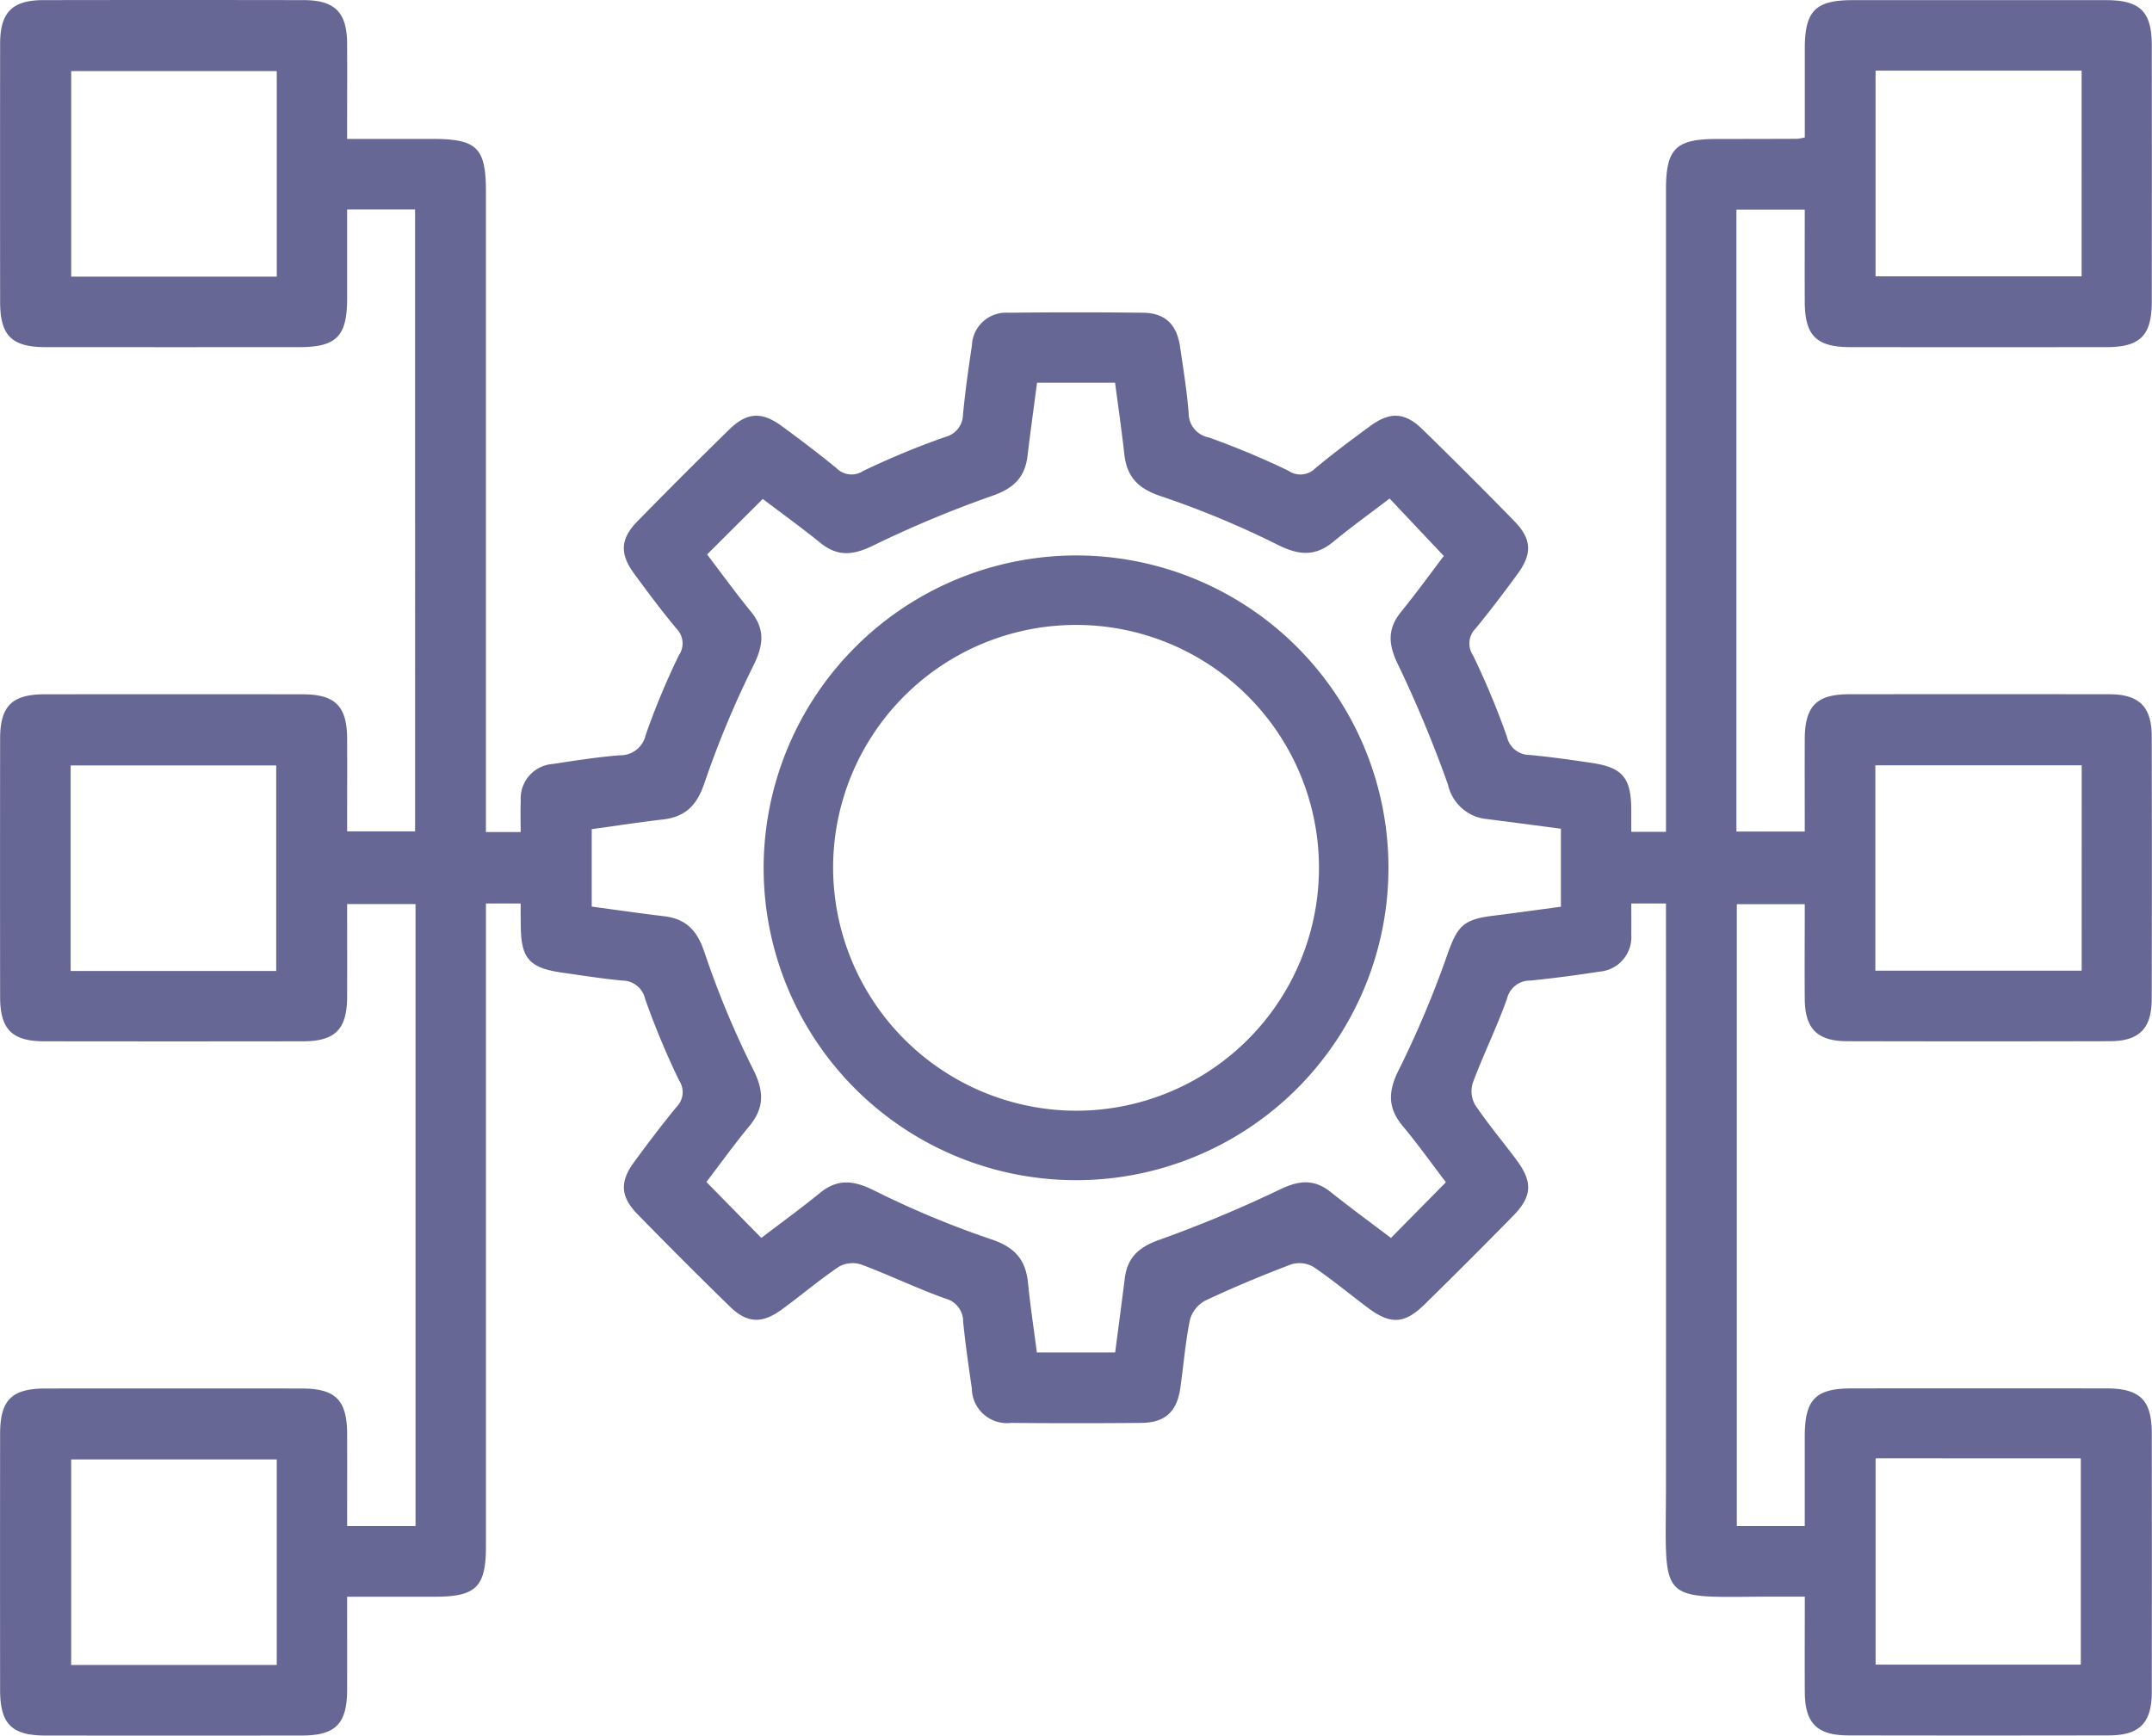 <svg xmlns="http://www.w3.org/2000/svg" width="179" height="144.387" viewBox="0 0 179 144.387"><defs><style>.a{fill:#676795;}</style></defs><g transform="translate(-773.912 -389.88)"><path class="a" d="M817.22,465.04h-2.887v2.194q0,25.625,0,51.25c0,3.423-.812,4.225-4.259,4.227-2.341,0-4.681,0-7.289,0,0,2.636.008,5.195,0,7.754-.01,2.83-.963,3.791-3.786,3.794q-10.644.012-21.289,0c-2.829,0-3.786-.96-3.789-3.787q-.011-10.647,0-21.294c0-2.833.956-3.786,3.785-3.789q10.645-.011,21.29,0c2.828,0,3.78.96,3.79,3.787.01,2.515,0,5.03,0,7.652h5.689v-51.74h-5.689c0,2.577.01,5.143,0,7.709-.012,2.717-.987,3.706-3.688,3.71q-10.735.016-21.47,0c-2.716,0-3.7-.984-3.706-3.689q-.014-10.737,0-21.474c0-2.72.979-3.7,3.687-3.705q10.735-.015,21.47,0c2.716,0,3.693.983,3.706,3.689.013,2.524,0,5.048,0,7.715h5.654V407.308h-5.654c0,2.464,0,4.962,0,7.46-.006,3.081-.9,3.988-3.953,3.99q-10.555.007-21.109,0c-2.84,0-3.8-.954-3.8-3.772q-.012-10.737,0-21.475c0-2.6,1.007-3.617,3.588-3.621q10.825-.019,21.65,0c2.6,0,3.606,1.01,3.623,3.59s0,5.153,0,7.956h7.086c3.717,0,4.461.731,4.461,4.383q0,25.535,0,51.069V459.1h2.89c0-.854-.029-1.731.006-2.6a2.879,2.879,0,0,1,2.682-3.067c1.84-.282,3.686-.571,5.54-.72a2.149,2.149,0,0,0,2.166-1.675,62.088,62.088,0,0,1,2.76-6.637,1.742,1.742,0,0,0-.192-2.222c-1.232-1.476-2.382-3.023-3.521-4.573-1.211-1.649-1.158-2.895.257-4.343q3.782-3.872,7.654-7.656c1.463-1.432,2.692-1.5,4.34-.3,1.553,1.134,3.089,2.3,4.575,3.517a1.755,1.755,0,0,0,2.222.234,67.381,67.381,0,0,1,6.8-2.819,1.961,1.961,0,0,0,1.505-1.916c.187-1.913.456-3.82.741-5.721a2.838,2.838,0,0,1,3.04-2.705q5.592-.066,11.185,0c1.846.021,2.819.966,3.092,2.852.267,1.843.57,3.687.712,5.542a2.038,2.038,0,0,0,1.664,1.976,68.44,68.44,0,0,1,6.631,2.772,1.744,1.744,0,0,0,2.223-.191c1.477-1.23,3.021-2.383,4.572-3.521,1.65-1.212,2.888-1.162,4.342.255q3.876,3.778,7.657,7.653c1.433,1.468,1.5,2.691.3,4.344-1.132,1.555-2.3,3.09-3.516,4.577a1.753,1.753,0,0,0-.234,2.221,65.058,65.058,0,0,1,2.835,6.8,1.936,1.936,0,0,0,1.9,1.509c1.733.161,3.46.408,5.183.666,2.525.378,3.238,1.239,3.257,3.839,0,.592,0,1.184,0,1.889h2.887v-2.156q0-25.626,0-51.25c0-3.434.8-4.228,4.248-4.233q3.338,0,6.676-.014a5.445,5.445,0,0,0,.623-.113c0-2.44,0-4.938,0-7.436.005-3.084.894-3.984,3.952-3.986q10.554-.007,21.109,0c2.838,0,3.8.956,3.8,3.772q.012,10.647,0,21.294c0,2.836-.96,3.8-3.775,3.8q-10.645.012-21.29,0c-2.837,0-3.79-.956-3.8-3.777-.009-2.516,0-5.032,0-7.659h-5.685v51.733h5.685c0-2.565-.008-5.13,0-7.7.011-2.724.981-3.717,3.672-3.72q10.825-.015,21.65,0c2.486,0,3.532,1.032,3.538,3.491q.025,10.917,0,21.835c0,2.487-1.035,3.532-3.494,3.538q-10.915.025-21.831,0c-2.488-.005-3.514-1.032-3.534-3.5-.021-2.585,0-5.17,0-7.9h-5.651v51.727h5.65c0-2.452,0-4.949,0-7.446.005-3.094.891-4,3.937-4q10.554-.007,21.109,0c2.847,0,3.817.953,3.82,3.757q.012,10.737,0,21.474c0,2.606-1.01,3.632-3.578,3.637q-10.825.021-21.65,0c-2.608,0-3.616-1.006-3.633-3.58s0-5.155,0-7.967c-.87,0-1.628,0-2.385,0-10.068.018-9.167.86-9.164-9.245q.007-23.189,0-46.378v-2.035H909.6c0,.842.014,1.716,0,2.59a2.885,2.885,0,0,1-2.678,3.081c-1.9.295-3.807.548-5.719.74a1.944,1.944,0,0,0-1.929,1.474c-.841,2.368-1.956,4.638-2.843,6.992a2.333,2.333,0,0,0,.163,1.85c1.067,1.595,2.317,3.066,3.462,4.611,1.357,1.831,1.3,3.027-.267,4.629q-3.663,3.736-7.4,7.4c-1.634,1.6-2.8,1.67-4.618.323-1.546-1.145-3.02-2.392-4.614-3.463a2.331,2.331,0,0,0-1.849-.205c-2.409.911-4.79,1.906-7.12,3a2.607,2.607,0,0,0-1.293,1.582c-.386,1.879-.535,3.806-.807,5.709-.282,1.969-1.265,2.876-3.242,2.894q-5.412.051-10.825,0a2.924,2.924,0,0,1-3.273-2.86c-.268-1.844-.536-3.689-.722-5.542a1.965,1.965,0,0,0-1.476-1.939c-2.365-.848-4.639-1.949-6.994-2.831a2.334,2.334,0,0,0-1.85.169c-1.643,1.105-3.16,2.4-4.761,3.567-1.655,1.21-2.9,1.154-4.344-.261q-3.872-3.783-7.655-7.656c-1.429-1.463-1.5-2.7-.293-4.342,1.137-1.551,2.3-3.091,3.519-4.574a1.75,1.75,0,0,0,.227-2.221,65.427,65.427,0,0,1-2.832-6.8,1.938,1.938,0,0,0-1.9-1.506c-1.673-.159-3.337-.425-5-.662-2.714-.385-3.415-1.177-3.435-3.847C817.216,466.366,817.22,465.774,817.22,465.04Zm42.938,37.353h6.512c.276-2.12.546-4.143.8-6.169.218-1.754,1.184-2.608,2.893-3.21a105.481,105.481,0,0,0,10.08-4.216c1.55-.733,2.79-.841,4.147.242,1.635,1.306,3.328,2.541,5.02,3.825l4.57-4.635c-1.168-1.53-2.31-3.139-3.571-4.649-1.3-1.552-1.247-2.93-.32-4.755a82.961,82.961,0,0,0,4.028-9.583c.814-2.271,1.27-2.87,3.736-3.176,1.892-.235,3.78-.5,5.693-.757V458.82c-2.092-.273-4.112-.544-6.134-.8a3.668,3.668,0,0,1-3.253-2.848,101.912,101.912,0,0,0-4.2-10.087c-.776-1.625-.846-2.9.288-4.3,1.308-1.617,2.531-3.3,3.558-4.654l-4.509-4.779c-1.537,1.175-3.146,2.335-4.675,3.593-1.509,1.242-2.86,1.138-4.608.269a76.142,76.142,0,0,0-9.756-4.061c-1.892-.631-2.819-1.608-3.027-3.5-.217-1.962-.5-3.915-.769-5.934h-6.49c-.27,2.063-.549,4.076-.793,6.092-.22,1.824-1.19,2.719-2.983,3.335a92.294,92.294,0,0,0-9.914,4.148c-1.607.771-2.89.907-4.305-.234-1.624-1.308-3.315-2.532-4.818-3.672l-4.63,4.617c1.168,1.532,2.364,3.183,3.649,4.764,1.2,1.471,1.03,2.791.214,4.459a80.12,80.12,0,0,0-4.071,9.754c-.628,1.878-1.565,2.847-3.463,3.069-2,.233-4,.541-5.926.807V465.3c2.086.281,4.048.566,6.015.8,1.817.221,2.741,1.158,3.351,2.964a75.168,75.168,0,0,0,4.054,9.761c.922,1.829.957,3.211-.328,4.759-1.256,1.514-2.4,3.118-3.553,4.625l4.567,4.653c1.639-1.251,3.289-2.446,4.864-3.732,1.463-1.2,2.78-1.068,4.456-.247a77.149,77.149,0,0,0,9.75,4.076c1.972.65,2.91,1.664,3.112,3.627C859.608,498.5,859.9,500.4,860.157,502.394Zm-63.224-106.6h-17.1v17.1h17.1Zm150.124-.038H929.918v17.111h17.139Zm-150.171,74.9v-17.1h-17.1v17.1Zm150.177-17.106H929.9V470.63h17.162ZM796.931,511.289h-17.1v17.1h17.1Zm132.99-.094v17.165H946.99V511.2Z" transform="translate(0 0)"/><path class="a" d="M931.991,485.933a25.986,25.986,0,1,1-26.04,25.834A26.029,26.029,0,0,1,931.991,485.933Zm-.09,46.194a20.207,20.207,0,1,0-20.172-20.24A20.264,20.264,0,0,0,931.9,532.127Z" transform="translate(-68.521 -49.846)"/></g></svg>